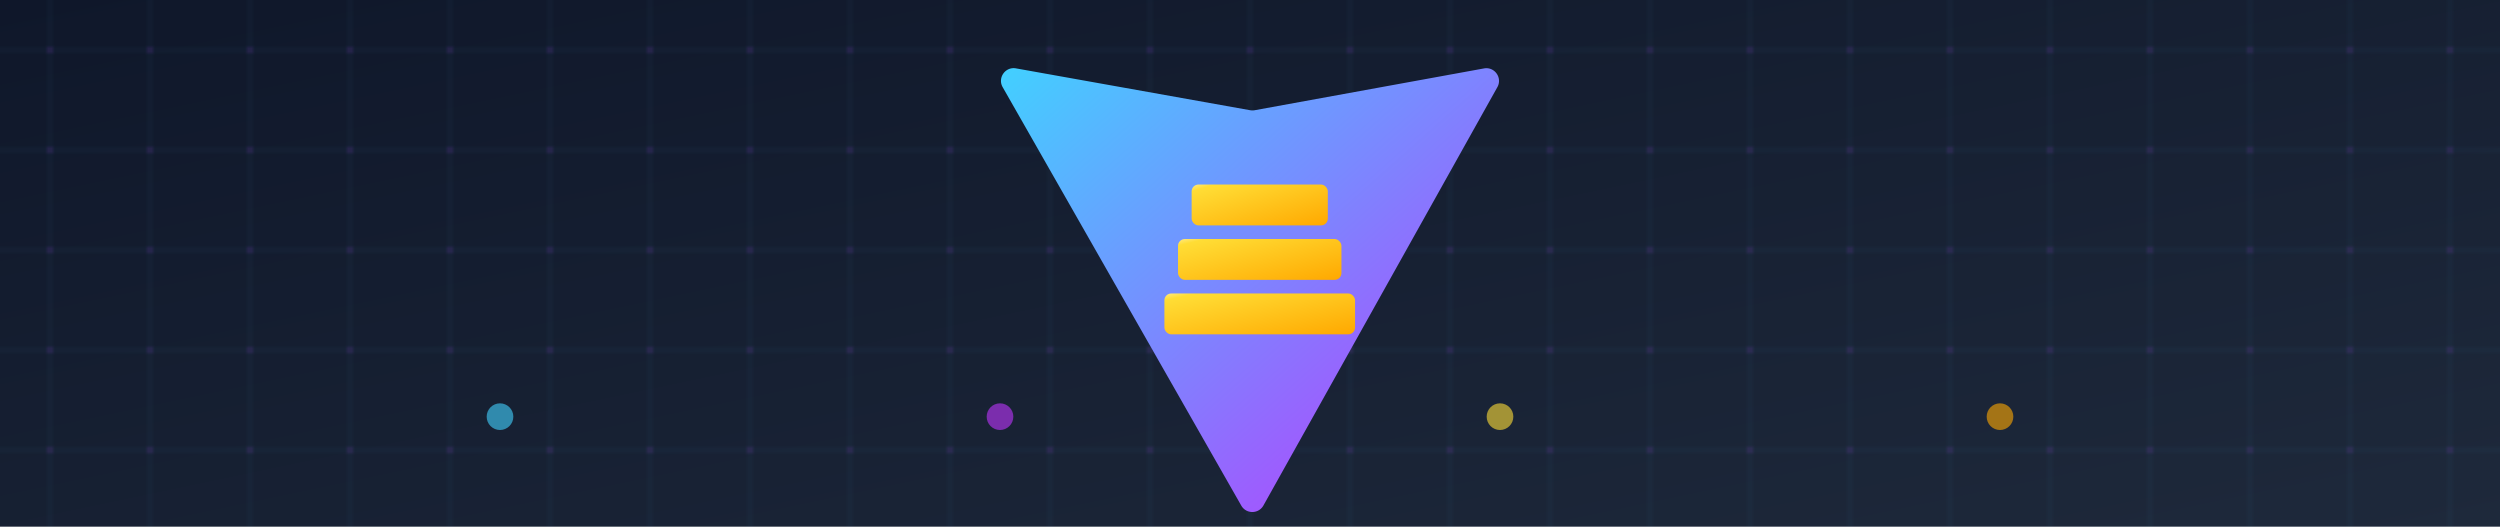 <svg xmlns="http://www.w3.org/2000/svg" viewBox="0 0 750 158">
  <defs>
    <!-- Official VERT Gradients -->
    <linearGradient id="vertGrad1" x1="0%" y1="0%" x2="100%" y2="100%">
      <stop offset="0%" style="stop-color:#41D1FF;stop-opacity:1" />
      <stop offset="100%" style="stop-color:#BD34FE;stop-opacity:1" />
    </linearGradient>
    <linearGradient id="vertGrad2" x1="0%" y1="0%" x2="100%" y2="100%">
      <stop offset="0%" style="stop-color:#FFEA83;stop-opacity:1" />
      <stop offset="8.333%" style="stop-color:#FFDD35;stop-opacity:1" />
      <stop offset="100%" style="stop-color:#FFA800;stop-opacity:1" />
    </linearGradient>

    <!-- Background Gradient -->
    <linearGradient id="bgGrad" x1="0%" y1="0%" x2="100%" y2="100%">
      <stop offset="0%" style="stop-color:#0F172A;stop-opacity:1" />
      <stop offset="100%" style="stop-color:#1E293B;stop-opacity:1" />
    </linearGradient>

    <!-- Logo Symbol Definition -->
    <symbol id="vertLogo" viewBox="0 0 256 257">
      <path fill="url(#vertGrad1)" d="M255.153 37.938L134.897 252.976c-2.483 4.44-8.862 4.466-11.382.048L.875 37.958c-2.746-4.814 1.371-10.646 6.827-9.67l120.385 21.517a6.537 6.537 0 0 0 2.322-.004l117.867-21.483c5.438-.991 9.574 4.796 6.877 9.62Z" />
      <g transform="translate(70, 60) scale(0.7)">
        <rect x="20" y="120" width="140" height="30" rx="5" ry="5" fill="url(#vertGrad2)" />
        <rect x="30" y="80" width="120" height="30" rx="5" ry="5" fill="url(#vertGrad2)" />
        <rect x="40" y="40" width="100" height="30" rx="5" ry="5" fill="url(#vertGrad2)" />
      </g>
    </symbol>

    <!-- Tech Grid Pattern - Adjusted scale for mobile -->
    <pattern id="techGrid" x="0" y="0" width="30" height="30" patternUnits="userSpaceOnUse">
      <path d="M0,15 L30,15 M15,0 L15,30" stroke="#41D1FF" stroke-width="0.5" opacity="0.1"/>
      <circle cx="15" cy="15" r="0.8" fill="#BD34FE" opacity="0.2"/>
    </pattern>
  </defs>

  <!-- Background -->
  <rect width="750" height="158" fill="url(#bgGrad)"/>
  <rect width="750" height="158" fill="url(#techGrid)"/>

  <!-- Centered Logo - Adjusted position and size -->
  <use href="#vertLogo" x="275" y="4" width="200" height="150"/>

  <!-- Decorative Elements - Adjusted for mobile width -->
  <g transform="translate(375,125)" stroke-width="1.5" opacity="0.6">
    <path d="M-300,0 L300,0" stroke="url(#vertGrad1)" opacity="0.2"/>
    <circle cx="-225" cy="0" r="4" fill="#41D1FF"/>
    <circle cx="-75" cy="0" r="4" fill="#BD34FE"/>
    <circle cx="75" cy="0" r="4" fill="#FFDD35"/>
    <circle cx="225" cy="0" r="4" fill="#FFA800"/>
  </g>
</svg>
